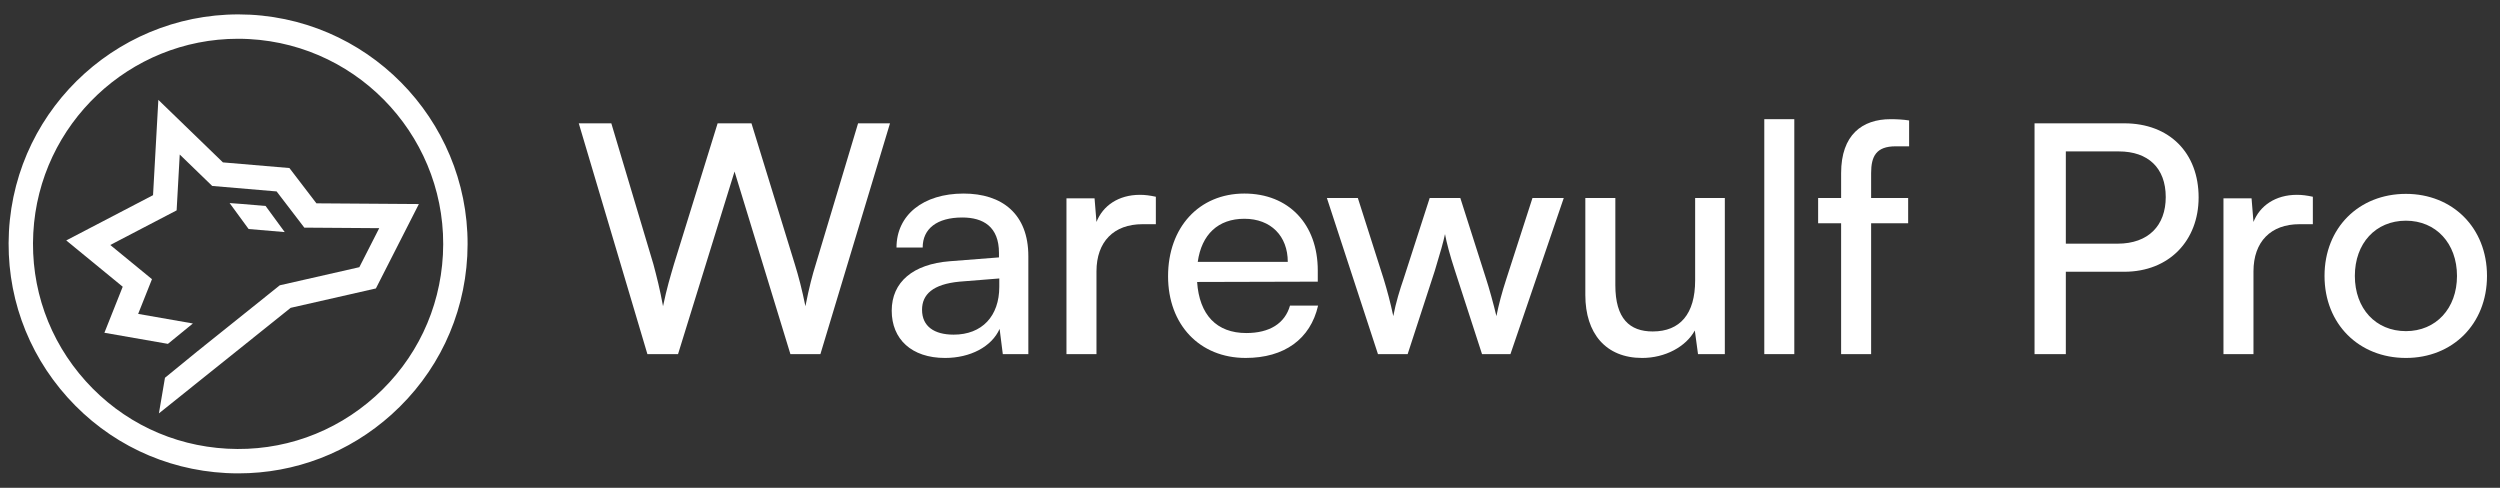 <?xml version="1.0" encoding="UTF-8"?><svg id="a" xmlns="http://www.w3.org/2000/svg" viewBox="0 0 1137.33 221.902"><rect x="0" y="0" width="1137.33" height="221.902" fill="#333333" stroke="none"/><path d="M113.871,6.691C56.354,3.74,7.125,47.915,4.066,105.396c-1.482,27.846,7.969,54.605,26.611,75.347,18.644,20.738,44.248,32.977,72.094,34.458,1.901.102,3.793.15,5.682.15,25.786,0,50.34-9.39,69.663-26.763,20.74-18.642,32.979-44.246,34.46-72.092,3.06-57.486-41.22-106.744-98.705-109.805ZM201.496,115.905c-1.324,24.887-12.262,47.773-30.798,64.432-18.537,16.664-42.465,25.135-67.336,23.784-24.889-1.324-47.771-12.262-64.432-30.798-16.662-18.535-25.108-42.449-23.784-67.336C17.792,56.288,59.069,17.637,108.268,17.637c1.661,0,3.335.043,5.012.134,51.378,2.739,90.951,46.76,88.216,98.134Z" fill="#fff"/><polygon points="131.664 76.447 101.416 73.877 72.038 45.432 69.625 88.788 30.135 109.38 55.828 130.441 47.496 151.384 76.392 156.434 87.751 147.16 62.852 142.802 69.138 127.005 50.164 111.452 80.355 95.707 81.767 70.296 96.537 84.595 125.836 87.085 138.443 103.56 172.517 103.8 163.476 121.552 127.28 129.791 89.702 159.894 75.049 171.859 72.291 188.06 132.229 140.044 171.006 131.221 190.556 92.83 143.951 92.503 131.664 76.447" fill="#fff"/><polygon points="120.832 93.707 110.082 92.794 104.46 92.381 113.102 104.188 129.524 105.582 120.832 93.707" fill="#fff"/><path d="M263.295,56.105h14.813l19.169,64.186c1.452,5.519,2.905,11.037,4.357,19.025,1.743-8.424,3.34-13.507,4.938-19.025l19.896-64.186h15.394l19.748,64.186c1.743,5.664,3.197,11.183,4.794,19.025,1.741-8.859,3.195-14.232,4.646-18.88l19.315-64.332h14.521l-31.658,104.994h-13.651l-25.413-83.066-25.704,83.066h-13.942l-31.223-104.994Z" fill="#fff"/><path d="M405.67,141.35c0-13.07,9.729-21.202,26.431-22.509l22.364-1.743v-2.033c0-11.908-7.116-16.12-16.701-16.12-11.472,0-18.007,5.083-18.007,13.651h-11.908c0-14.811,12.199-24.542,30.496-24.542,17.572,0,29.48,9.294,29.48,28.463v44.584h-11.616l-1.454-11.472c-3.63,8.132-13.359,13.215-24.832,13.215-15.248,0-24.253-8.569-24.253-21.493ZM454.611,130.458v-3.776l-18.153,1.452c-12.053,1.162-16.991,5.808-16.991,12.78,0,7.551,5.519,11.327,14.377,11.327,12.924,0,20.766-8.424,20.766-21.783Z" fill="#fff"/><path d="M525.834,101.995h-6.1c-12.924,0-20.912,7.843-20.912,21.493v37.612h-13.651v-70.869h12.78l.871,10.748c2.905-7.407,10.021-12.345,19.75-12.345,2.47,0,4.502.291,7.262.872v12.489Z" fill="#fff"/><path d="M531.39,125.666c0-22.22,14.086-37.614,34.709-37.614,20.185,0,33.401,13.942,33.401,34.998v5.083l-54.894.146c1.016,14.956,8.859,23.234,22.364,23.234,10.602,0,17.572-4.357,19.896-12.489h12.778c-3.484,15.248-15.392,23.817-32.964,23.817-20.912,0-35.29-15.104-35.29-37.176ZM544.895,119.132h40.954c0-11.764-7.697-19.606-19.75-19.606-11.91,0-19.461,7.116-21.204,19.606Z" fill="#fff"/><path d="M603.643,90.087h14.088l11.762,36.885c1.597,5.229,3.049,10.602,4.357,16.845,1.162-6.243,3.049-12.197,4.648-16.845l11.908-36.885h13.94l11.764,36.885c1.162,3.486,3.484,11.764,4.646,16.845,1.162-5.662,2.47-10.6,4.502-16.845l11.908-36.885h14.232l-24.251,71.013h-12.926l-12.343-38.049c-2.324-7.116-3.776-12.634-4.502-16.554-.727,3.484-2.033,8.132-4.646,16.699l-12.345,37.903h-13.505l-23.236-71.013Z" fill="#fff"/><path d="M784.68,90.087v71.013h-12.199l-1.452-10.748c-4.067,7.407-13.507,12.491-23.961,12.491-16.556,0-25.85-11.183-25.85-28.609v-44.147h13.651v39.644c0,15.248,6.535,21.058,16.991,21.058,12.489,0,19.313-7.988,19.313-23.236v-37.466h13.507Z" fill="#fff"/><path d="M802.634,161.1V54.217h13.651v106.883h-13.651Z" fill="#fff"/><path d="M837.585,90.087v-11.329c0-17.426,9.586-24.542,22.509-24.542,2.614,0,5.664.146,8.424.581v11.764h-6.1c-8.859,0-11.183,4.5-11.183,12.197v11.329h16.847v11.472h-16.847v59.54h-13.651v-59.54h-10.454v-11.472h10.454Z" fill="#fff"/><path d="M939.811,123.632v37.468h-14.232V56.105h40.808c20.621,0,33.836,13.505,33.836,33.69,0,19.604-13.361,33.836-33.836,33.836h-26.577ZM939.811,68.884v41.97h23.526c14.088,0,21.928-8.278,21.928-21.204,0-13.213-7.986-20.766-21.347-20.766h-24.107Z" fill="#fff"/><path d="M1052.191,101.995h-6.1c-12.924,0-20.912,7.843-20.912,21.493v37.612h-13.651v-70.869h12.78l.871,10.748c2.905-7.407,10.021-12.345,19.75-12.345,2.47,0,4.502.291,7.262.872v12.489Z" fill="#fff"/><path d="M1094.531,88.199c21.202,0,36.885,15.394,36.885,37.322s-15.683,37.322-36.885,37.322c-21.347,0-37.031-15.394-37.031-37.322s15.683-37.322,37.031-37.322ZM1094.531,150.644c13.651,0,23.234-10.31,23.234-25.123s-9.584-25.123-23.234-25.123c-13.796,0-23.236,10.31-23.236,25.123s9.44,25.123,23.236,25.123Z" fill="#fff"/></svg>